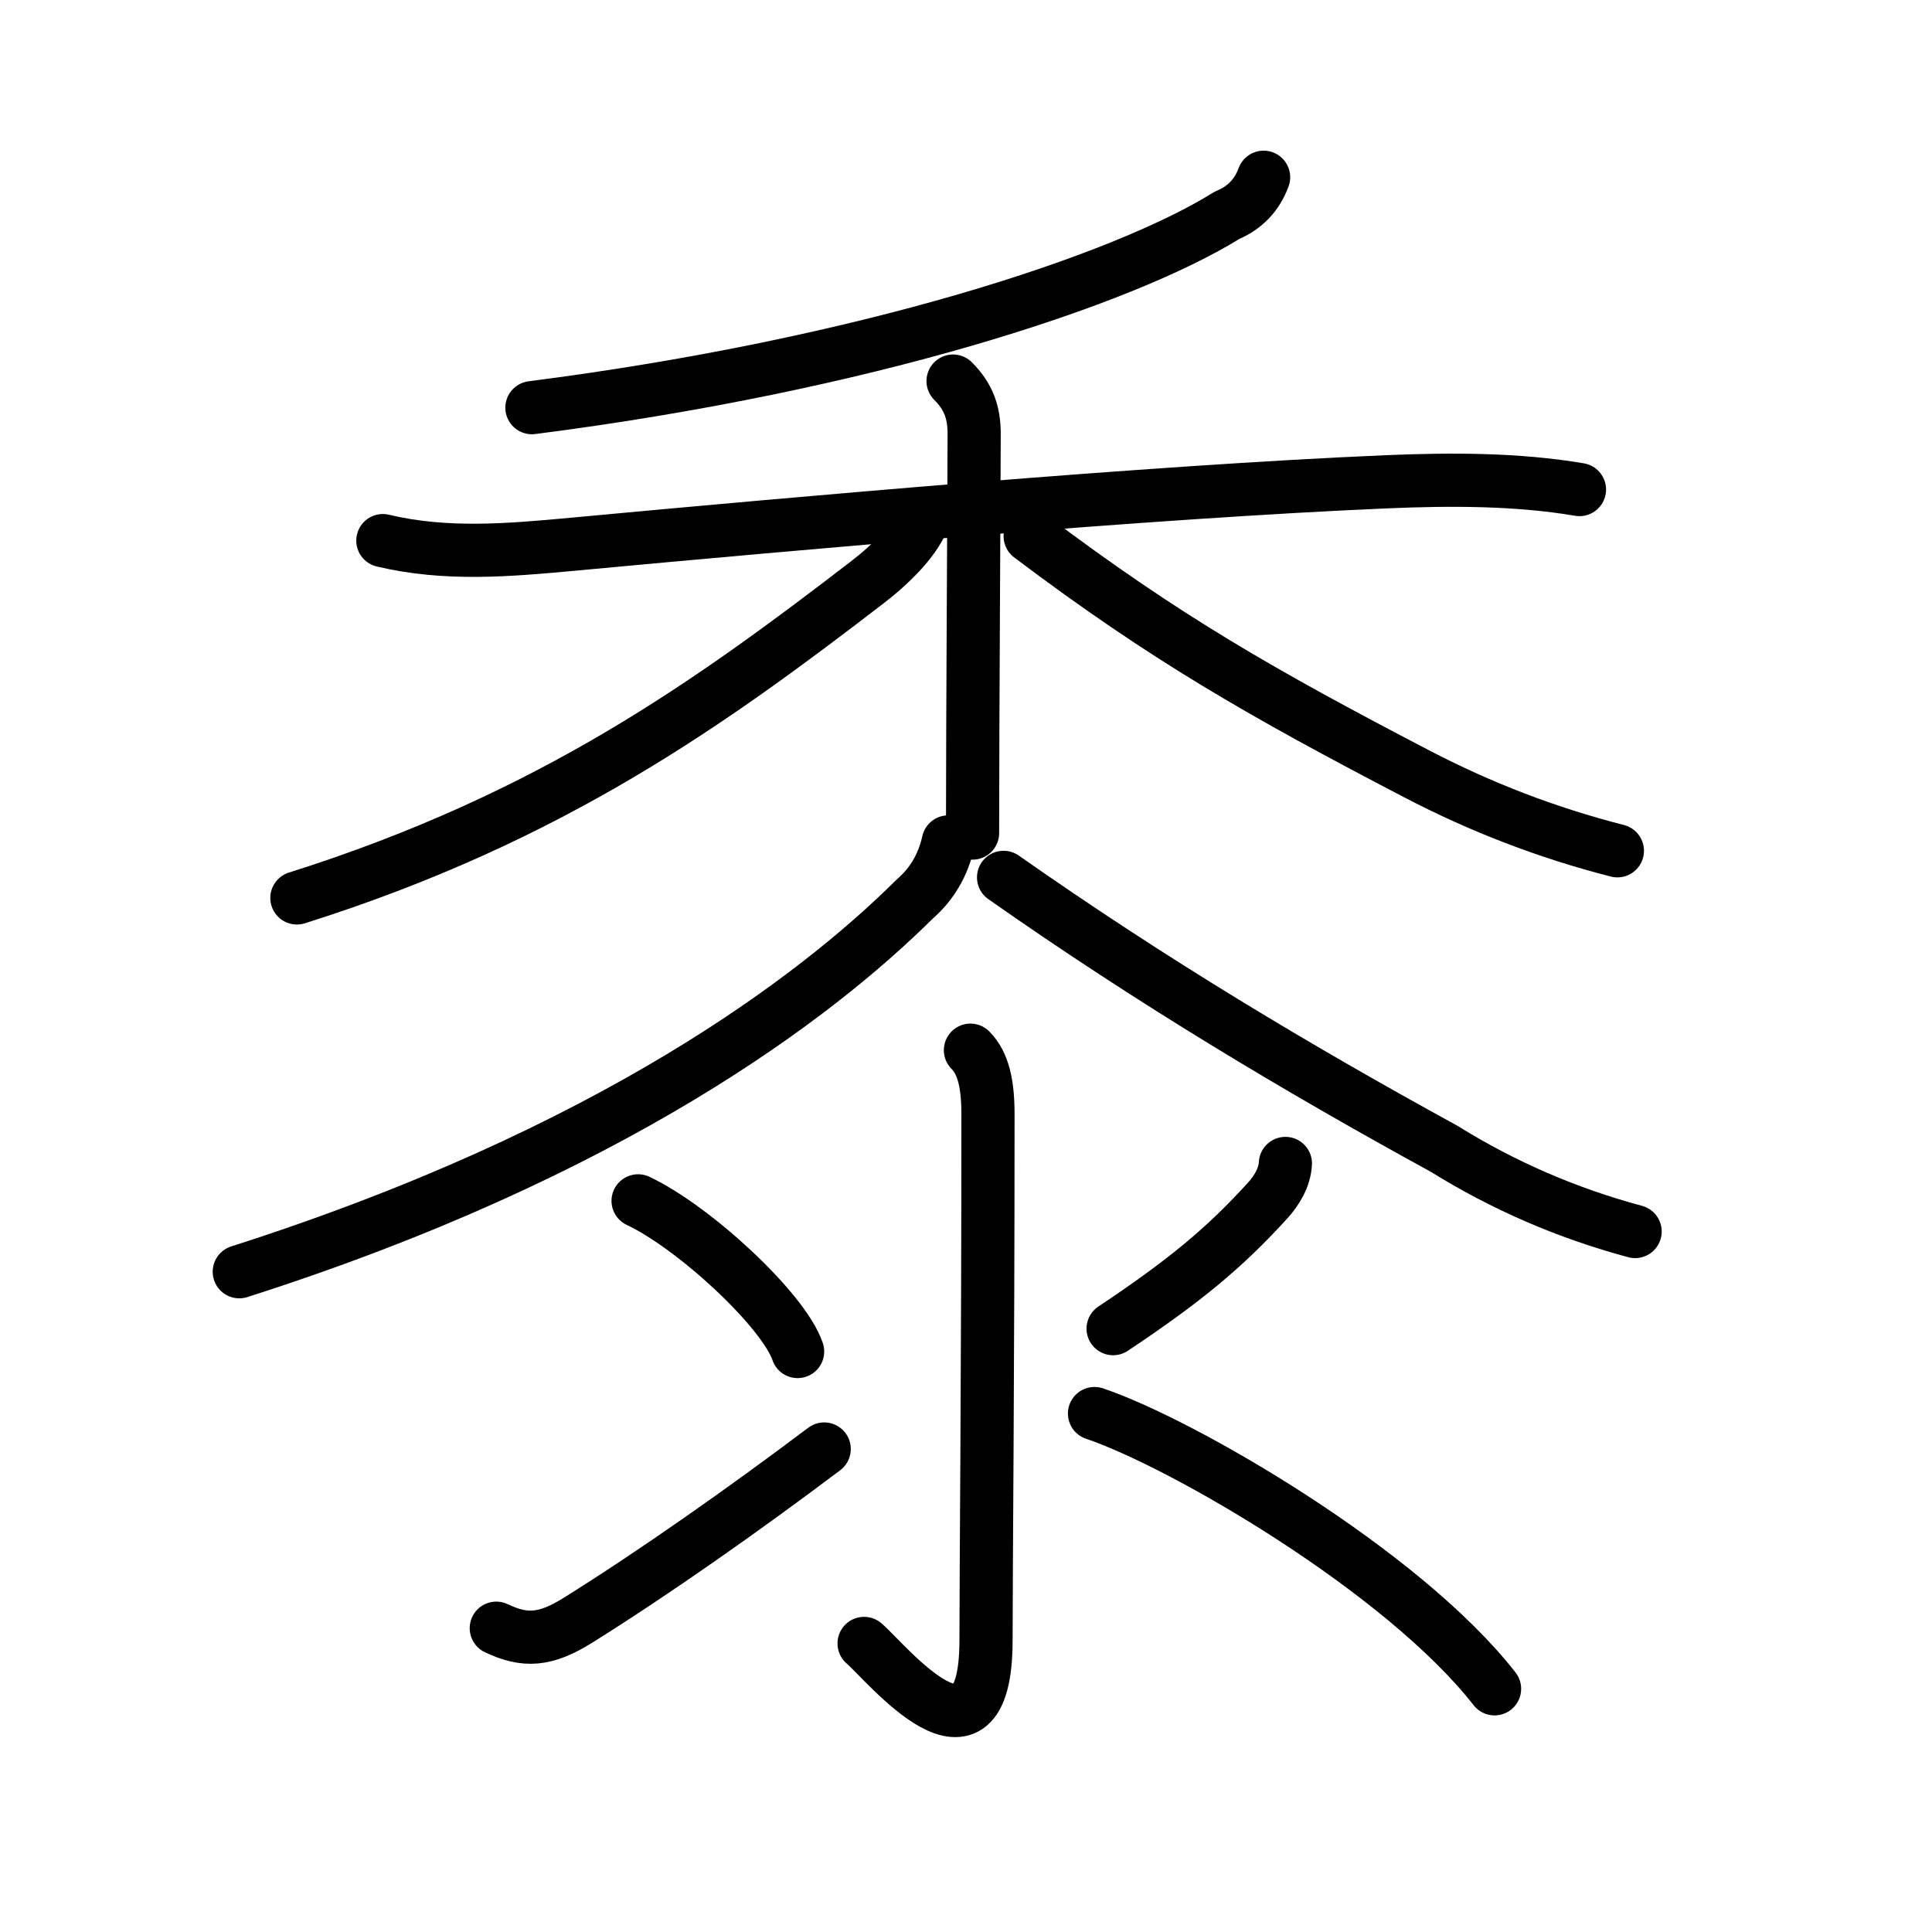<svg xmlns="http://www.w3.org/2000/svg" width="109" height="109" viewBox="0 0 109 109"><g xmlns:kvg="http://kanjivg.tagaini.net" id="kvg:StrokePaths_09ecd" style="fill:none;stroke:#000000;stroke-width:3;stroke-linecap:round;stroke-linejoin:round;"><g id="kvg:09ecd" kvg:element="&#40653;" kvg:radical="general"><g id="kvg:09ecd-g1" kvg:position="top"><g id="kvg:09ecd-g2" kvg:element="&#31166;"><g id="kvg:09ecd-g3" kvg:element="&#20031;" kvg:position="top"><path id="kvg:09ecd-s1" kvg:type="&#12754;" d="M71.29,10c-0.37,1.01-1.06,1.73-2.07,2.15C63.3,15.83,48.88,20.58,30.01,23"/></g><g id="kvg:09ecd-g4" kvg:element="&#26408;" kvg:position="bottom"><path id="kvg:09ecd-s2" kvg:type="&#12752;" d="M21.6,30.5c3.57,0.85,7.1,0.54,10.77,0.2c12.88-1.2,32.51-2.95,45.88-3.52c3.58-0.15,7.33-0.16,10.86,0.44"/><path id="kvg:09ecd-s3" kvg:type="&#12753;" d="M53.77,21.5c0.86,0.86,1.19,1.75,1.19,2.97c0,2.41-0.09,16.16-0.09,22.53"/><path id="kvg:09ecd-s4" kvg:type="&#12754;" d="M52.15,29.09c-0.4,1.28-1.86,2.72-3.2,3.75c-8.82,6.78-17.82,13.28-32.2,17.82"/><path id="kvg:09ecd-s5" kvg:type="&#12756;" d="M58.12,30.25c7.62,5.75,13.12,8.88,21.79,13.4c3.62,1.89,7.39,3.34,11.34,4.35"/></g></g><path id="kvg:09ecd-s6" kvg:type="&#12754;" d="M53.5,47.5c-0.29,1.31-0.93,2.39-1.9,3.23c-5.58,5.54-17.11,14.31-38.1,21.02"/><path id="kvg:09ecd-s7" kvg:type="&#12751;" d="M56.62,49.5C65,55.38,73.16,60.26,81.47,64.81c3.36,2.09,6.95,3.64,10.78,4.67"/></g><g id="kvg:09ecd-g5" kvg:element="&#27706;" kvg:variant="true" kvg:original="&#27700;" kvg:position="bottom"><path id="kvg:09ecd-s8" kvg:type="&#12762;" d="M54.75,59.25c0.73,0.73,0.99,1.92,0.99,3.61c0,14.34-0.11,25.75-0.11,29.66c0,8.32-5.7,1.19-6.88,0.2"/><path id="kvg:09ecd-s9" kvg:type="&#12756;" d="M36,67.75c3.18,1.5,8.21,6.17,9,8.5"/><path id="kvg:09ecd-s10" kvg:type="&#12736;" d="M28,91.86c1.62,0.77,2.77,0.7,4.61-0.45c4.26-2.66,9.38-6.26,13.89-9.66"/><path id="kvg:09ecd-s11" kvg:type="&#12754;" d="M72.52,65.64c-0.04,0.79-0.49,1.53-1,2.09c-2.4,2.64-4.65,4.52-8.72,7.23"/><path id="kvg:09ecd-s12" kvg:type="&#12756;" d="M61.75,79.75c4.96,1.67,17.38,8.88,22.57,15.53"/></g></g></g></svg>